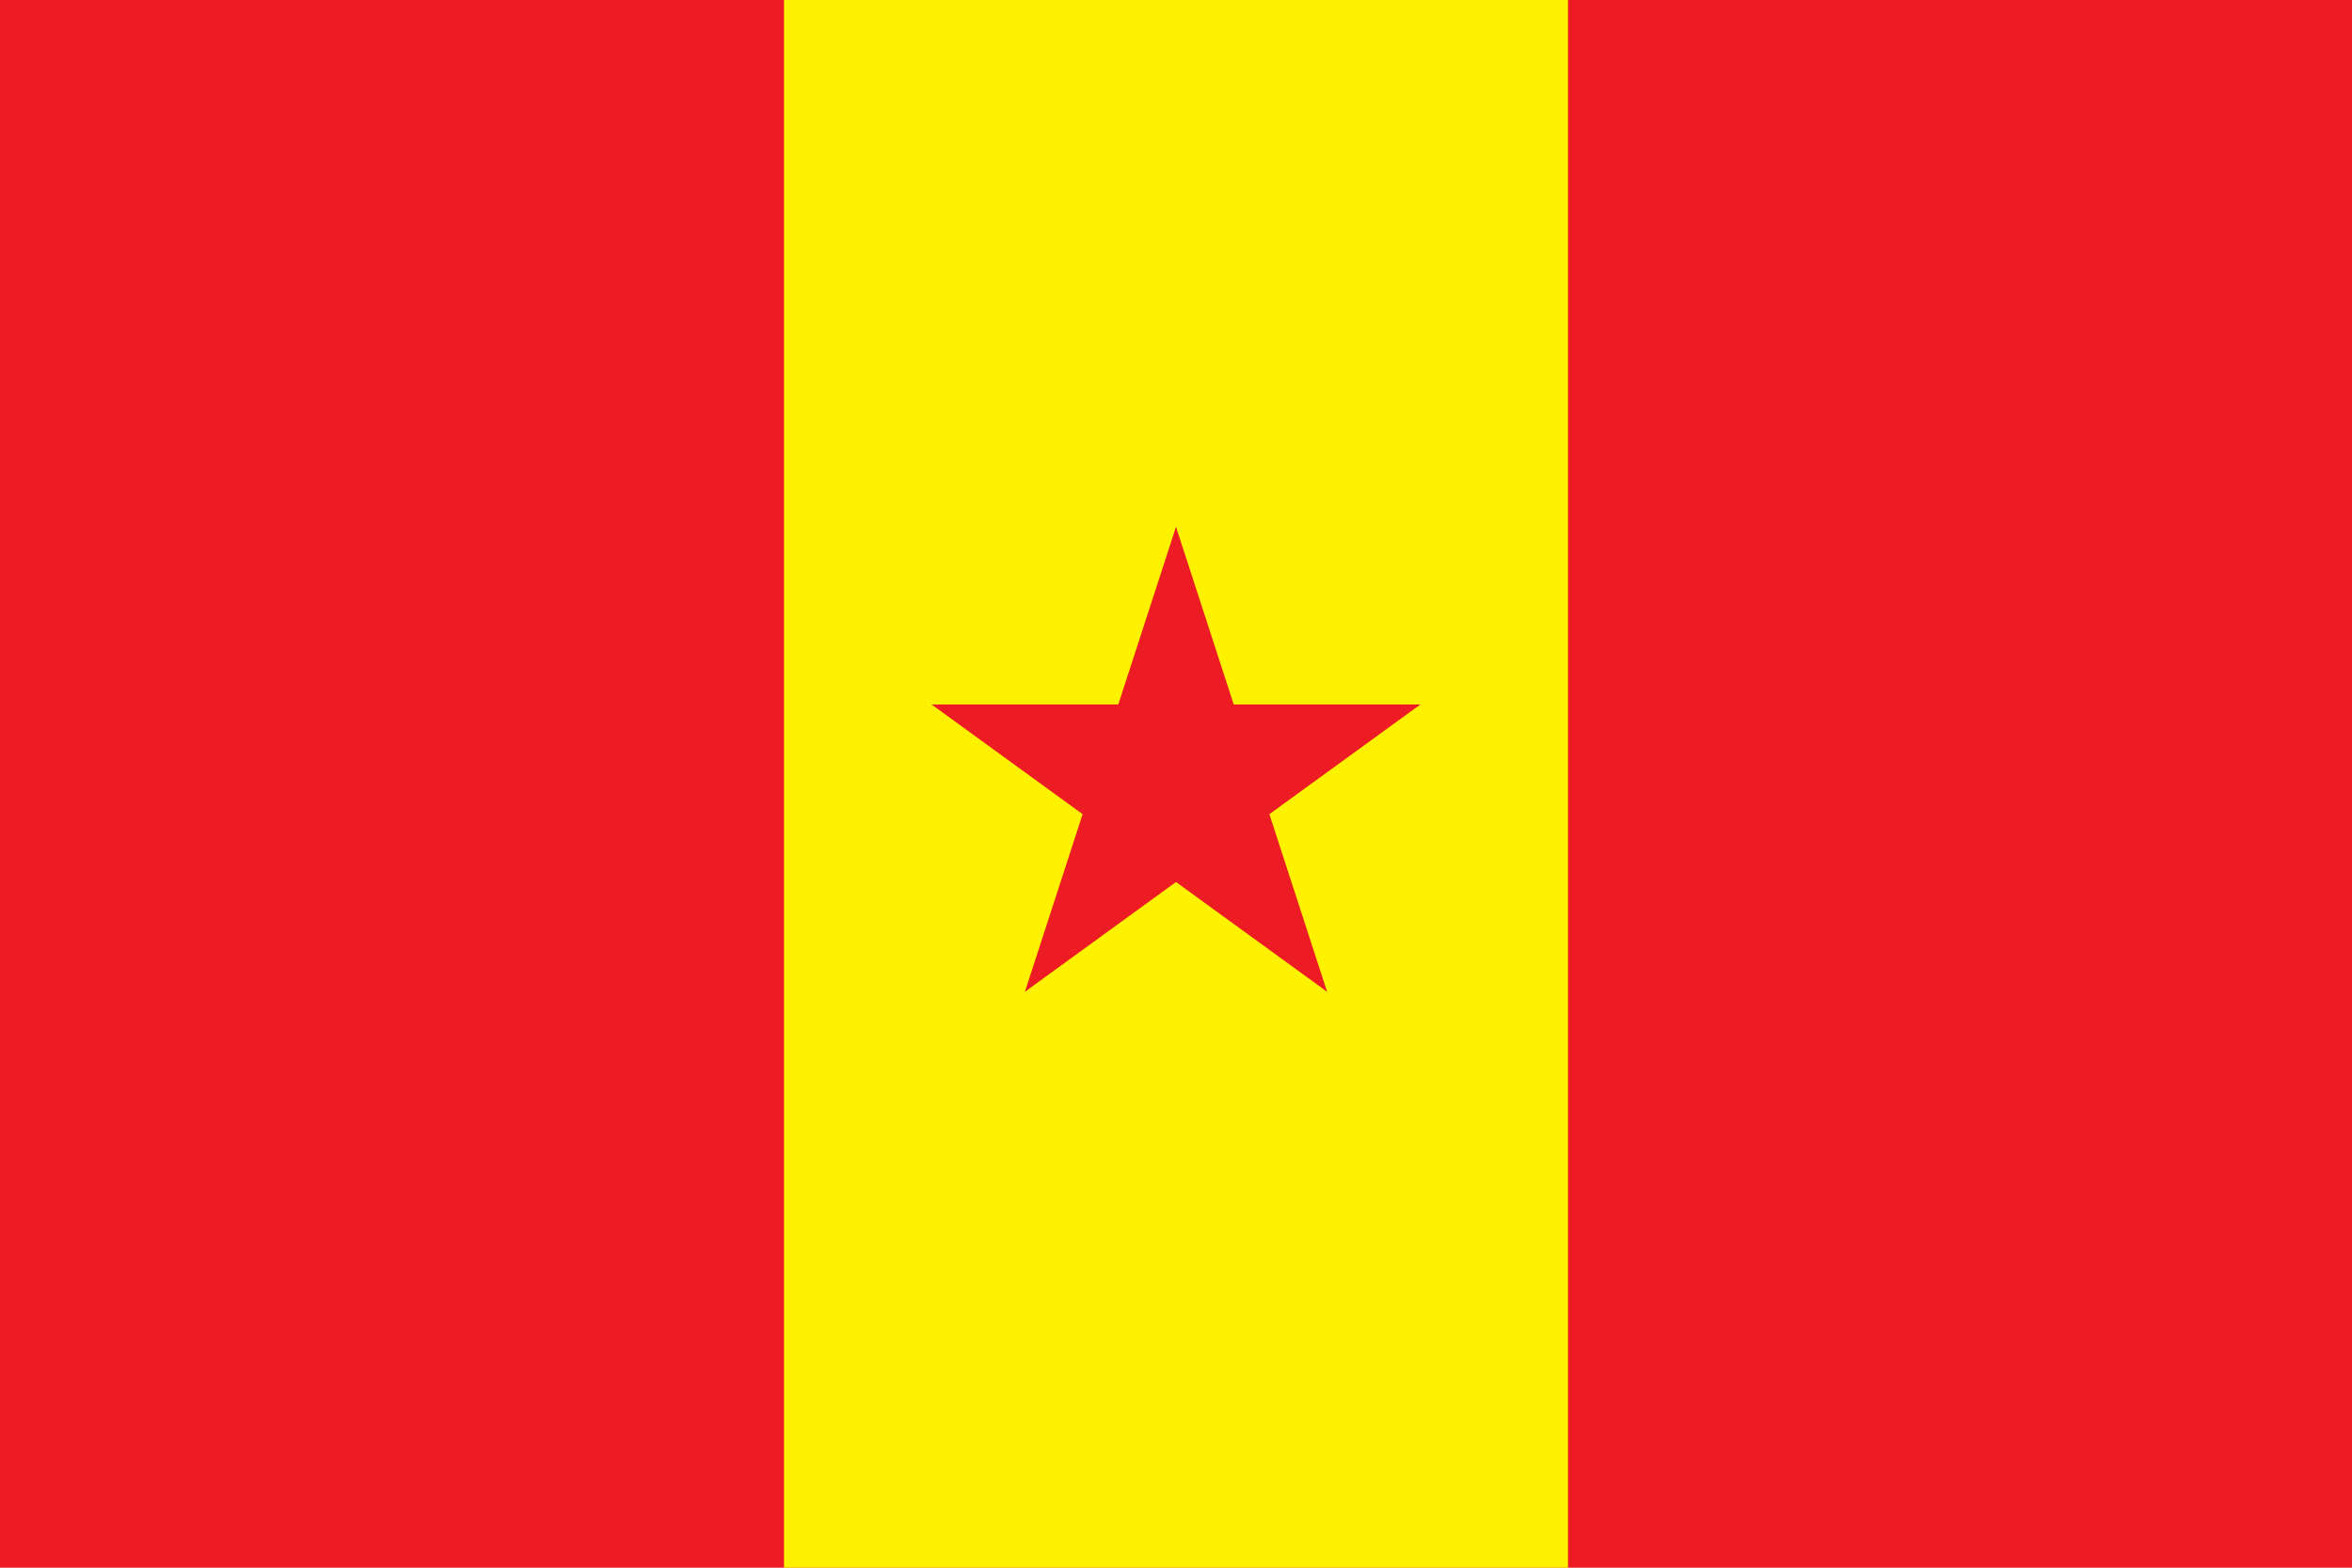 <!-- Proposed flag of People's Republic of China (1948) -->
<svg version="1.1" id="Layer_1" xmlns="http://www.w3.org/2000/svg" xmlns:xlink="http://www.w3.org/1999/xlink" width="549" height="366" viewBox="0 0 549 366">
<rect width="549" height="366" fill="#ed1b24"/>
<rect width="183" height="366" fill="#fef200" x="183" />



<g transform="translate(274.5,183) scale(60)">
<g id="a">
<polygon id="b" fill="#ed1b24" points="0,0 0,1 0.5,1" transform="translate(0, -1) rotate(18)"/>
<use xlink:href="#b" transform="scale(-1, 1)"/>
</g>
<use xlink:href="#a" transform="rotate(72)"/>
<use xlink:href="#a" transform="rotate(-72)"/>
<use xlink:href="#a" transform="rotate(144)"/>
<use xlink:href="#a" transform="rotate(-144)"/>
</g>


</svg>